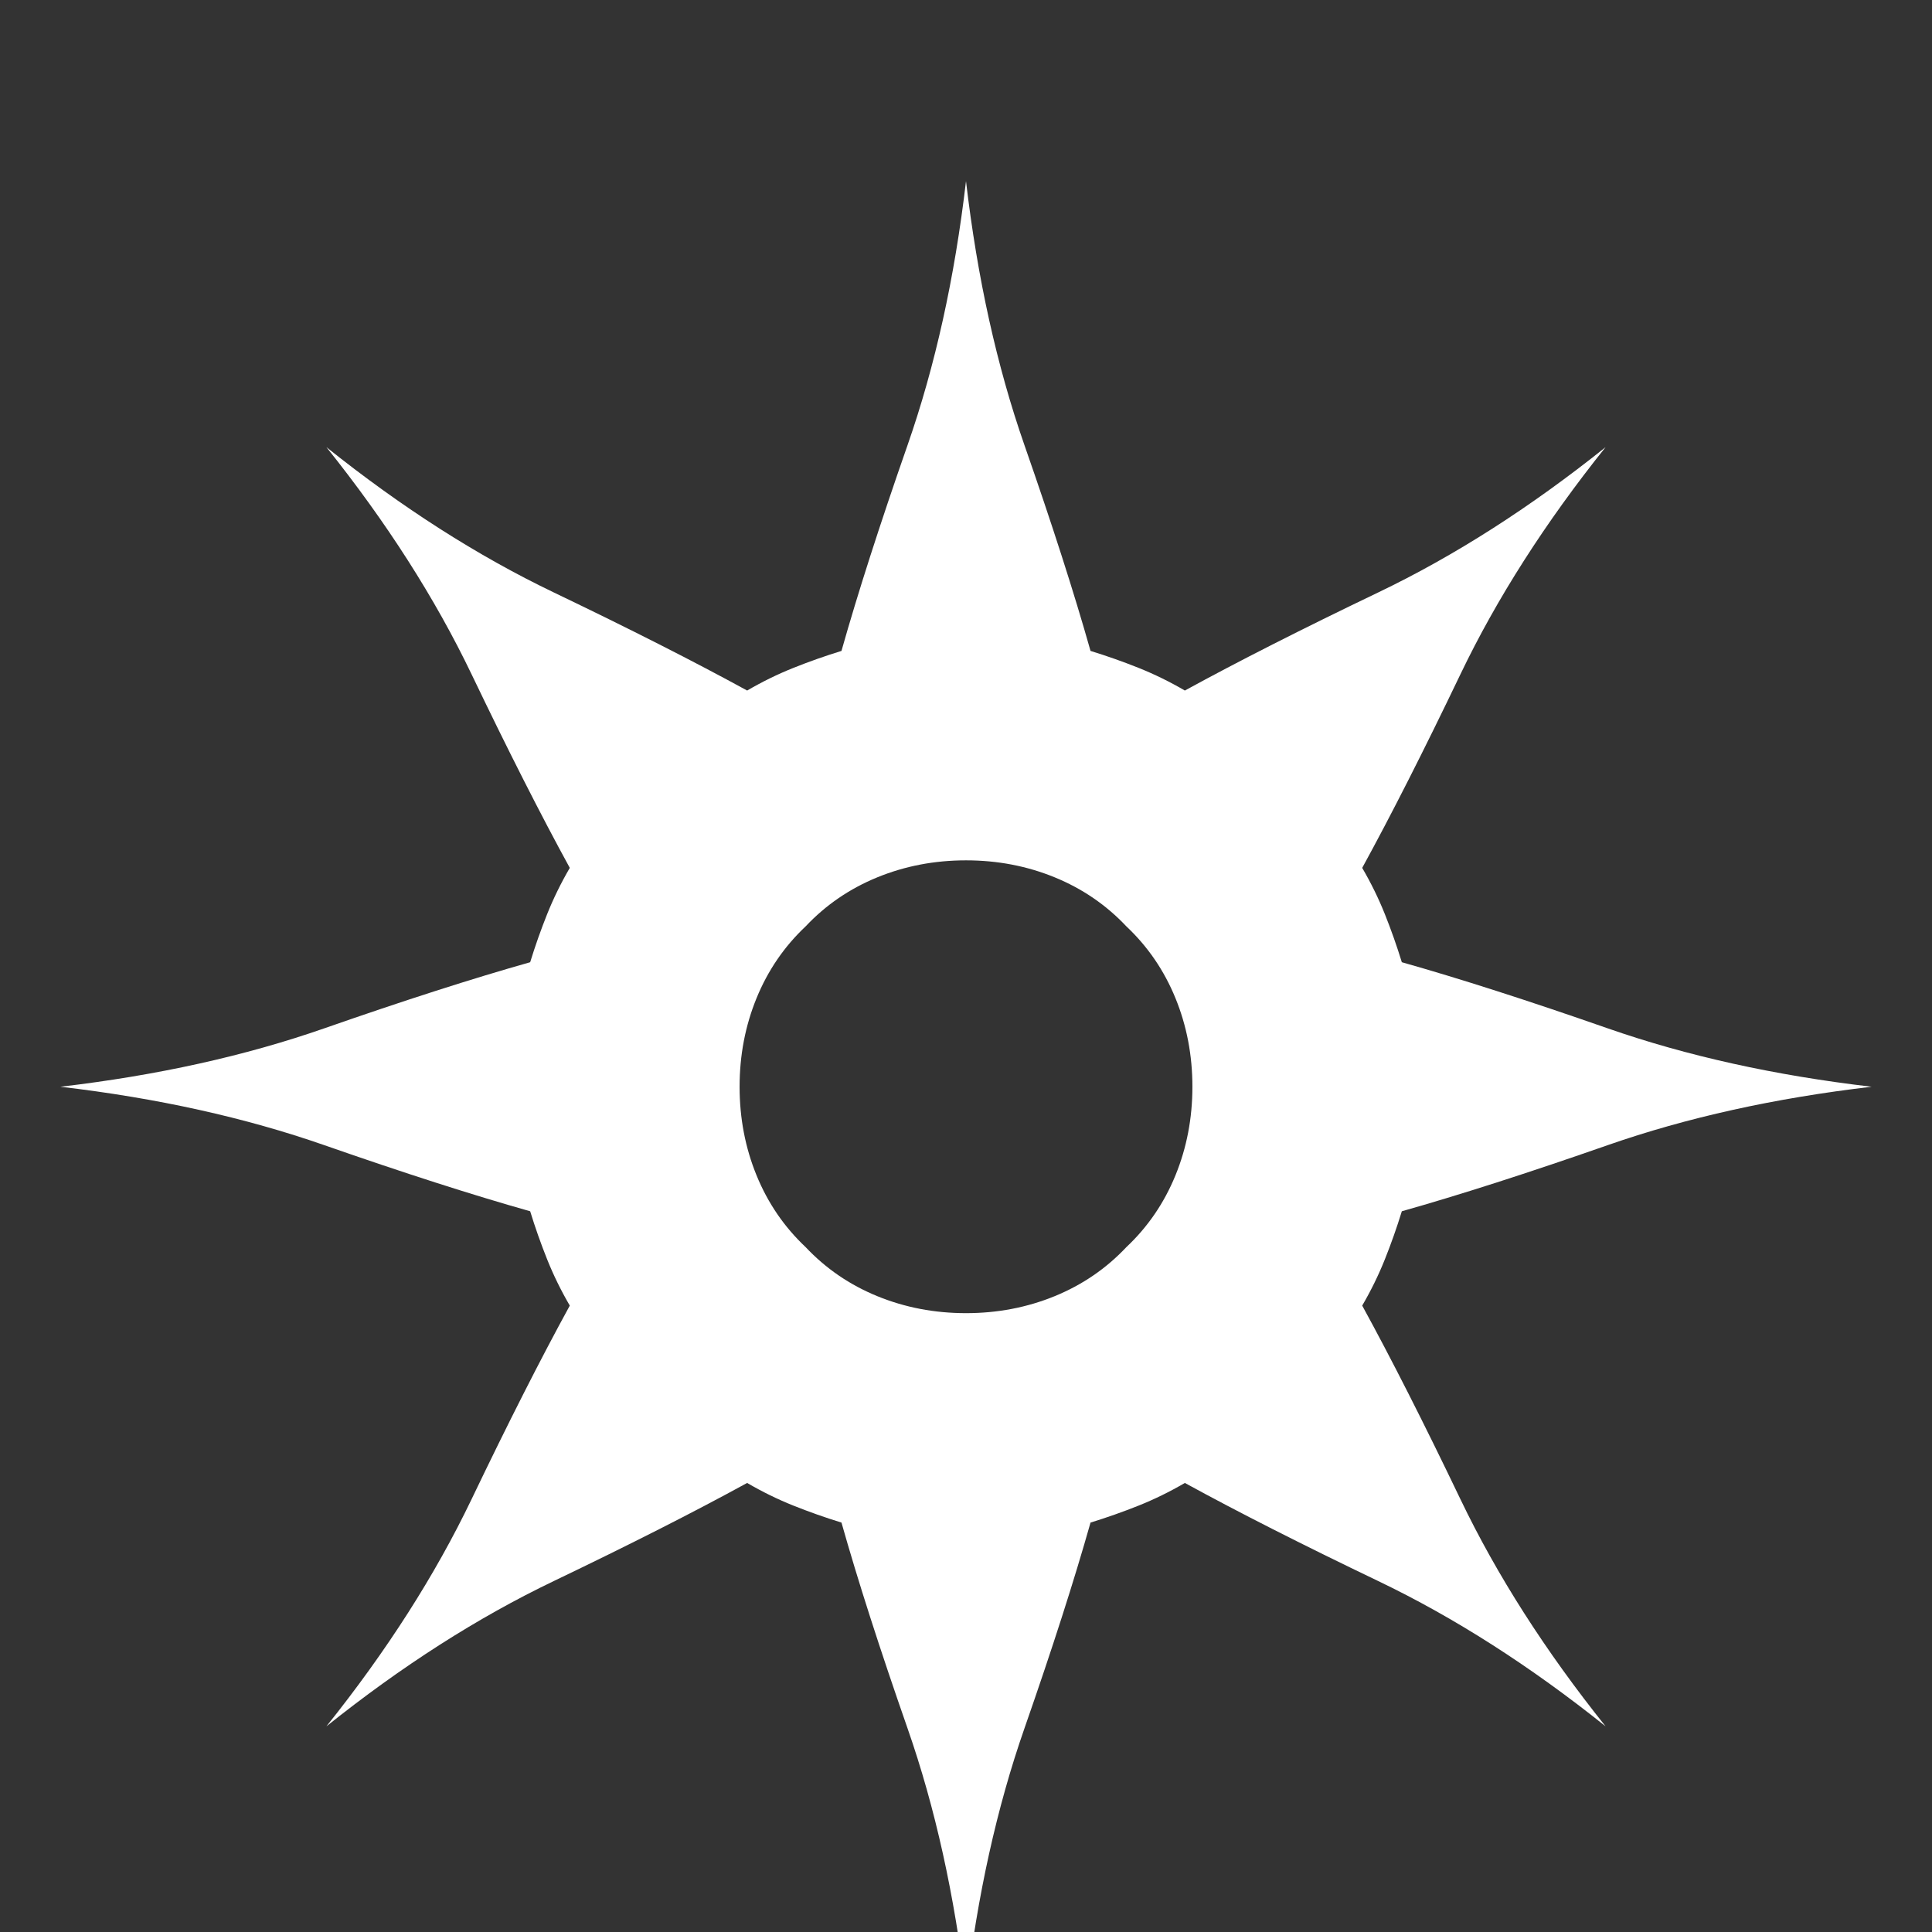 <?xml version="1.0" encoding="UTF-8" standalone="no"?>
<svg
   version="1.1"
   viewBox="0 -64 1024 1024"
   width="512"
   height="512"
   id="svg1"
   sodipodi:docname="spikes.svg"
   inkscape:version="1.3.1 (91b66b0783, 2023-11-16)"
   xmlns:inkscape="http://www.inkscape.org/namespaces/inkscape"
   xmlns:sodipodi="http://sodipodi.sourceforge.net/DTD/sodipodi-0.dtd"
   xmlns="http://www.w3.org/2000/svg"
   xmlns:svg="http://www.w3.org/2000/svg">
  <rect x="0" y="-64" width="1024" height="1024" fill="#333333" stroke="none"/>
  <defs
     id="defs1" />
  <sodipodi:namedview
     id="namedview1"
     pagecolor="#ffffff"
     bordercolor="#000000"
     borderopacity="0.25"
     inkscape:showpageshadow="2"
     inkscape:pageopacity="0.0"
     inkscape:pagecheckerboard="0"
     inkscape:deskcolor="#d1d1d1"
     inkscape:zoom="1.5742188"
     inkscape:cx="256"
     inkscape:cy="255.68238"
     inkscape:window-width="1920"
     inkscape:window-height="1009"
     inkscape:window-x="3832"
     inkscape:window-y="-8"
     inkscape:window-maximized="1"
     inkscape:current-layer="svg1" />
  <g
     transform="matrix(1 0 0 -1 0 960)"
     id="g1"
     style="fill:#ffffff">
    <path
       fill="currentColor"
       d="M512 928q-9 -77 -31 -140t-35 -109q-13 -4 -25.5 -9t-24.5 -12q-42 23 -102.5 52t-120.5 77q48 -60 77 -120.5t52 -102.5q-7 -12 -12 -24.5t-9 -25.5q-46 -13 -109 -35t-140 -31q77 -9 140 -31t109 -35q4 -13 9 -25.5t12 -24.5q-23 -42 -52 -102.5t-77 -120.5 q60 48 120.5 77t102.5 52q12 -7 24.5 -12t25.5 -9q13 -46 35 -109t31 -140q9 77 31 140t35 109q13 4 25.5 9t24.5 12q42 -23 102.5 -52t120.5 -77q-48 60 -77 120.5t-52 102.5q7 12 12 24.5t9 25.5q46 13 109 35t140 31q-77 9 -140 31t-109 35q-4 13 -9 25.5t-12 24.5 q23 42 52 102.5t77 120.5q-60 -48 -120.5 -77t-102.5 -52q-12 7 -24.5 12t-25.5 9q-13 46 -35 109t-31 140zM512 568q25 0 47 -9t38 -26q17 -16 26 -38t9 -47t-9 -47t-26 -38q-16 -17 -38 -26t-47 -9t-47 9t-38 26q-17 16 -26 38t-9 47t9 47t26 38q16 17 38 26t47 9z"
       id="path1"
       style="fill:#ffffff" />
  </g>
</svg>
